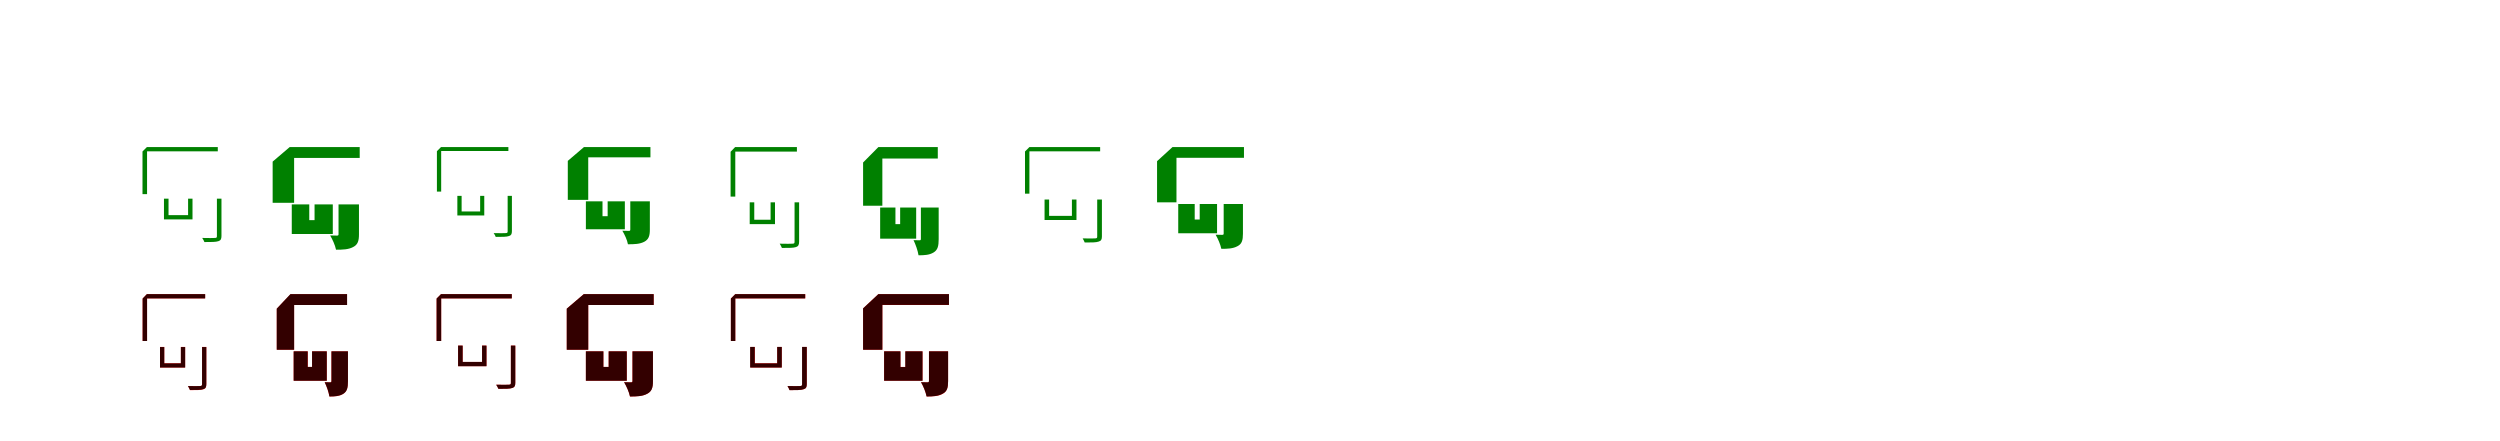 <?xml version="1.0" encoding="UTF-8"?>
<svg width="1700" height="300" xmlns="http://www.w3.org/2000/svg">
<rect width="100%" height="100%" fill="white"/>
<g fill="green" transform="translate(100 100) scale(0.1 -0.1)"><path d="M-0.0 -0.0H-1.0L-31.0 -30.0V-320.0H0.0V-29.0H481.0V0.0ZM115.0 -351.0V-492.0H309.0V-351.0H279.0V-463.0H146.0V-351.0ZM475.0 -351.0V-606.0C475.0 -614.0 473.0 -618.0 462.0 -618.0C450.0 -619.0 421.0 -619.0 375.0 -618.0C381.0 -627.0 388.0 -639.0 390.0 -646.0C438.0 -646.0 468.0 -646.0 485.0 -640.0C501.0 -635.0 506.0 -625.0 506.0 -605.0V-351.0Z"/></g>
<g fill="green" transform="translate(200 100) scale(0.1 -0.1)"><path d="M0.0 0.0H-30.0L-146.0 -99.0V-379.0H0.0V-74.0H446.0V0.0ZM-16.0 -390.0V-591.0H263.0V-390.0H139.0V-497.0H103.0V-390.0ZM302.0 -390.0V-592.0C302.0 -600.0 300.0 -602.0 291.0 -602.0C284.0 -602.0 264.0 -602.0 245.0 -601.0C261.0 -628.0 279.0 -668.0 285.0 -698.0C331.0 -698.0 369.0 -697.0 401.0 -680.0C433.0 -664.0 441.0 -638.0 441.0 -594.0V-390.0Z"/></g>
<g fill="green" transform="translate(300 100) scale(0.1 -0.1)"><path d="M0.0 0.0H-1.0L-29.0 -28.0V-303.0H0.0V-27.0H457.0V0.0ZM110.0 -332.0V-465.0H293.0V-332.0H265.0V-438.0H139.0V-332.0ZM452.0 -332.0V-573.0C452.0 -581.0 450.0 -585.0 439.0 -585.0C428.0 -586.0 401.0 -586.0 357.0 -585.0C363.0 -593.0 369.0 -605.0 371.0 -611.0C417.0 -611.0 445.0 -611.0 461.0 -605.0C476.0 -601.0 481.0 -591.0 481.0 -572.0V-332.0Z"/></g>
<g fill="green" transform="translate(400 100) scale(0.1 -0.1)"><path d="M0.0 0.0H-29.0L-139.0 -94.0V-359.0H0.0V-70.0H423.0V0.0ZM-16.0 -369.0V-559.0H249.0V-369.0H132.0V-470.0H97.0V-369.0ZM286.0 -369.0V-560.0C286.0 -568.0 284.0 -570.0 276.0 -570.0C269.0 -570.0 250.0 -570.0 232.0 -569.0C247.0 -594.0 265.0 -632.0 270.0 -661.0C314.0 -661.0 350.0 -660.0 381.0 -644.0C411.0 -628.0 419.0 -604.0 419.0 -562.0V-369.0Z"/></g>
<g fill="green" transform="translate(500 100) scale(0.1 -0.1)"><path d="M0.0 0.0H-1.0L-32.0 -32.0V-337.0H0.0V-31.0H419.0V0.0ZM98.0 -376.0V-524.0H270.0V-376.0H240.0V-494.0H129.0V-376.0ZM403.0 -376.0V-644.0C403.0 -653.0 401.0 -657.0 389.0 -657.0C377.0 -658.0 348.0 -658.0 302.0 -657.0C307.0 -666.0 315.0 -679.0 317.0 -686.0C365.0 -686.0 396.0 -686.0 413.0 -680.0C429.0 -675.0 434.0 -664.0 434.0 -643.0V-376.0Z"/></g>
<g fill="green" transform="translate(600 100) scale(0.1 -0.1)"><path d="M0.0 0.0H-27.0L-131.0 -105.0V-399.0H0.0V-78.0H377.0V0.0ZM-15.0 -411.0V-623.0H230.0V-411.0H121.0V-524.0H89.0V-411.0ZM262.0 -411.0V-624.0C262.0 -632.0 260.0 -634.0 252.0 -634.0C246.0 -634.0 228.0 -634.0 212.0 -633.0C226.0 -662.0 241.0 -704.0 246.0 -736.0C287.0 -736.0 320.0 -734.0 348.0 -717.0C377.0 -700.0 383.0 -672.0 383.0 -626.0V-411.0Z"/></g>
<g fill="green" transform="translate(700 100) scale(0.1 -0.1)"><path d="M-0.0 -0.0 -30.0 -30.0V-317.0H0.0V-29.0H481.0V0.0ZM103.0 -357.0V-496.0H320.0V-357.0H289.0V-468.0H134.0V-357.0ZM461.0 -357.0V-609.0C461.0 -617.0 459.0 -621.0 447.0 -621.0C438.0 -622.0 407.0 -622.0 362.0 -621.0C367.0 -630.0 374.0 -642.0 376.0 -649.0C424.0 -649.0 453.0 -649.0 470.0 -643.0C488.0 -638.0 493.0 -628.0 493.0 -608.0V-357.0Z"/></g>
<g fill="green" transform="translate(800 100) scale(0.1 -0.1)"><path d="M0.0 0.0H-27.0L-132.0 -96.0V-376.0H0.0V-73.0H459.0V0.0ZM12.0 -387.0V-586.0H276.0V-387.0H158.0V-493.0H124.0V-387.0ZM321.0 -387.0V-587.0C321.0 -595.0 319.0 -597.0 310.0 -597.0C303.0 -597.0 285.0 -597.0 266.0 -596.0C282.0 -623.0 299.0 -662.0 305.0 -692.0C348.0 -692.0 384.0 -691.0 415.0 -674.0C445.0 -659.0 452.0 -633.0 452.0 -589.0V-387.0Z"/></g>
<g fill="red" transform="translate(100 200) scale(0.1 -0.1)"><path d="M0.0 0.0H-1.0L-30.0 -30.0V-319.0H0.0V-29.0H395.0V0.0ZM88.0 -359.0V-499.0H259.0V-359.0H230.0V-470.0H117.0V-359.0ZM374.0 -359.0V-613.0C374.0 -621.0 372.0 -625.0 361.0 -625.0C350.0 -626.0 322.0 -626.0 278.0 -625.0C283.0 -634.0 290.0 -646.0 292.0 -653.0C338.0 -653.0 367.0 -653.0 383.0 -647.0C399.0 -642.0 403.0 -632.0 403.0 -612.0V-359.0Z"/></g>
<g fill="black" opacity=".8" transform="translate(100 200) scale(0.1 -0.1)"><path d="M0.0 0.0H-1.0L-30.0 -30.0V-319.0H0.0V-29.0H395.0V0.0ZM88.0 -360.0V-499.0H259.0V-360.0H230.0V-471.0H117.0V-360.0ZM374.0 -360.0V-612.0C374.0 -621.0 372.0 -625.0 360.0 -625.0C350.0 -626.0 322.0 -626.0 278.0 -625.0C283.0 -633.0 290.0 -646.0 292.0 -652.0C338.0 -652.0 367.0 -652.0 383.0 -646.0C398.0 -642.0 403.0 -631.0 403.0 -611.0V-360.0Z"/></g>
<g fill="red" transform="translate(200 200) scale(0.1 -0.1)"><path d="M0.0 0.0H-24.0L-118.0 -99.0V-378.0H0.0V-74.0H360.0V0.0ZM-3.0 -389.0V-589.0H222.0V-389.0H122.0V-495.0H93.0V-389.0ZM254.0 -389.0V-590.0C254.0 -598.0 252.0 -600.0 245.0 -600.0C239.0 -600.0 223.0 -600.0 208.0 -599.0C221.0 -626.0 235.0 -666.0 240.0 -696.0C277.0 -696.0 308.0 -695.0 334.0 -678.0C360.0 -662.0 366.0 -636.0 366.0 -592.0V-389.0Z"/></g>
<g fill="black" opacity=".8" transform="translate(200 200) scale(0.1 -0.1)"><path d="M0.0 0.0H-25.0L-118.0 -99.0V-378.0H0.0V-74.0H360.0V0.0ZM-3.0 -389.0V-589.0H222.0V-389.0H122.0V-495.0H92.0V-389.0ZM254.0 -389.0V-590.0C254.0 -598.0 252.0 -600.0 245.0 -600.0C239.0 -600.0 223.0 -600.0 208.0 -599.0C221.0 -626.0 236.0 -665.0 240.0 -696.0C277.0 -696.0 307.0 -694.0 334.0 -678.0C360.0 -662.0 366.0 -636.0 366.0 -592.0V-389.0Z"/></g>
<g fill="red" transform="translate(300 200) scale(0.1 -0.1)"><path d="M0.0 0.0H-1.0L-31.0 -30.0V-319.0H0.0V-29.0H480.0V0.0ZM115.0 -350.0V-490.0H308.0V-350.0H278.0V-461.0H146.0V-350.0ZM474.0 -350.0V-604.0C474.0 -612.0 472.0 -616.0 461.0 -616.0C449.0 -617.0 420.0 -617.0 374.0 -616.0C380.0 -625.0 387.0 -637.0 389.0 -644.0C437.0 -644.0 467.0 -644.0 484.0 -638.0C500.0 -633.0 504.0 -623.0 504.0 -603.0V-350.0Z"/></g>
<g fill="black" opacity=".8" transform="translate(300 200) scale(0.1 -0.1)"><path d="M0.0 0.0H-1.0L-31.0 -30.0V-319.0H0.0V-29.0H480.0V0.0ZM115.0 -350.0V-490.0H308.0V-350.0H278.0V-461.0H146.0V-350.0ZM474.0 -350.0V-604.0C474.0 -612.0 472.0 -616.0 461.0 -616.0C449.0 -617.0 420.0 -617.0 374.0 -616.0C380.0 -625.0 387.0 -637.0 389.0 -644.0C437.0 -644.0 467.0 -644.0 484.0 -638.0C499.0 -633.0 504.0 -623.0 504.0 -603.0V-350.0Z"/></g>
<g fill="red" transform="translate(400 200) scale(0.1 -0.1)"><path d="M0.0 0.0H-30.0L-146.0 -99.0V-378.0H0.0V-74.0H445.0V0.0ZM-16.0 -389.0V-589.0H262.0V-389.0H139.0V-495.0H103.0V-389.0ZM301.0 -389.0V-590.0C301.0 -598.0 299.0 -600.0 290.0 -600.0C283.0 -600.0 263.0 -600.0 244.0 -599.0C260.0 -626.0 278.0 -666.0 284.0 -696.0C330.0 -696.0 368.0 -695.0 400.0 -678.0C432.0 -662.0 440.0 -636.0 440.0 -592.0V-389.0Z"/></g>
<g fill="black" opacity=".8" transform="translate(400 200) scale(0.1 -0.1)"><path d="M0.0 0.0H-30.0L-146.0 -99.0V-378.0H0.0V-74.0H445.0V0.0ZM-16.0 -389.0V-589.0H262.0V-389.0H139.0V-495.0H103.0V-389.0ZM301.0 -389.0V-590.0C301.0 -598.0 299.0 -600.0 290.0 -600.0C283.0 -600.0 263.0 -600.0 244.0 -599.0C260.0 -626.0 278.0 -666.0 284.0 -696.0C330.0 -696.0 368.0 -695.0 400.0 -678.0C432.0 -662.0 440.0 -636.0 440.0 -592.0V-389.0Z"/></g>
<g fill="red" transform="translate(500 200) scale(0.1 -0.1)"><path d="M0.0 0.0 -30.0 -30.0V-319.0H0.0V-29.0H476.0V0.0ZM102.0 -359.0V-499.0H316.0V-359.0H285.0V-470.0H133.0V-359.0ZM455.0 -359.0V-613.0C455.0 -621.0 453.0 -625.0 441.0 -625.0C431.0 -626.0 400.0 -626.0 355.0 -625.0C360.0 -634.0 367.0 -646.0 369.0 -653.0C417.0 -653.0 447.0 -653.0 464.0 -647.0C482.0 -642.0 486.0 -632.0 486.0 -612.0V-359.0Z"/></g>
<g fill="black" opacity=".8" transform="translate(500 200) scale(0.1 -0.1)"><path d="M0.0 0.0 -30.0 -30.0V-319.0H0.0V-29.0H475.0V0.0ZM101.0 -359.0V-499.0H316.0V-359.0H285.0V-471.0H132.0V-359.0ZM454.0 -359.0V-613.0C454.0 -621.0 452.0 -625.0 440.0 -625.0C431.0 -626.0 400.0 -626.0 355.0 -625.0C360.0 -634.0 367.0 -646.0 369.0 -653.0C417.0 -653.0 446.0 -653.0 463.0 -647.0C481.0 -642.0 486.0 -632.0 486.0 -612.0V-359.0Z"/></g>
<g fill="red" transform="translate(600 200) scale(0.1 -0.1)"><path d="M0.0 0.0H-27.0L-131.0 -97.0V-378.0H0.0V-74.0H453.0V0.0ZM12.0 -389.0V-589.0H273.0V-389.0H157.0V-495.0H123.0V-389.0ZM317.0 -389.0V-590.0C317.0 -598.0 315.0 -600.0 306.0 -600.0C299.0 -600.0 281.0 -600.0 263.0 -599.0C279.0 -626.0 295.0 -666.0 301.0 -696.0C344.0 -696.0 380.0 -695.0 410.0 -678.0C440.0 -662.0 447.0 -636.0 447.0 -592.0V-389.0Z"/></g>
<g fill="black" opacity=".8" transform="translate(600 200) scale(0.1 -0.1)"><path d="M0.0 0.0H-27.0L-131.0 -97.0V-378.0H0.0V-73.0H453.0V0.0ZM12.0 -389.0V-589.0H273.0V-389.0H156.0V-496.0H123.0V-389.0ZM317.0 -389.0V-590.0C317.0 -598.0 315.0 -600.0 306.0 -600.0C299.0 -600.0 282.0 -600.0 263.0 -599.0C279.0 -626.0 295.0 -665.0 301.0 -696.0C344.0 -696.0 379.0 -694.0 410.0 -677.0C440.0 -662.0 447.0 -636.0 447.0 -592.0V-389.0Z"/></g>
</svg>
